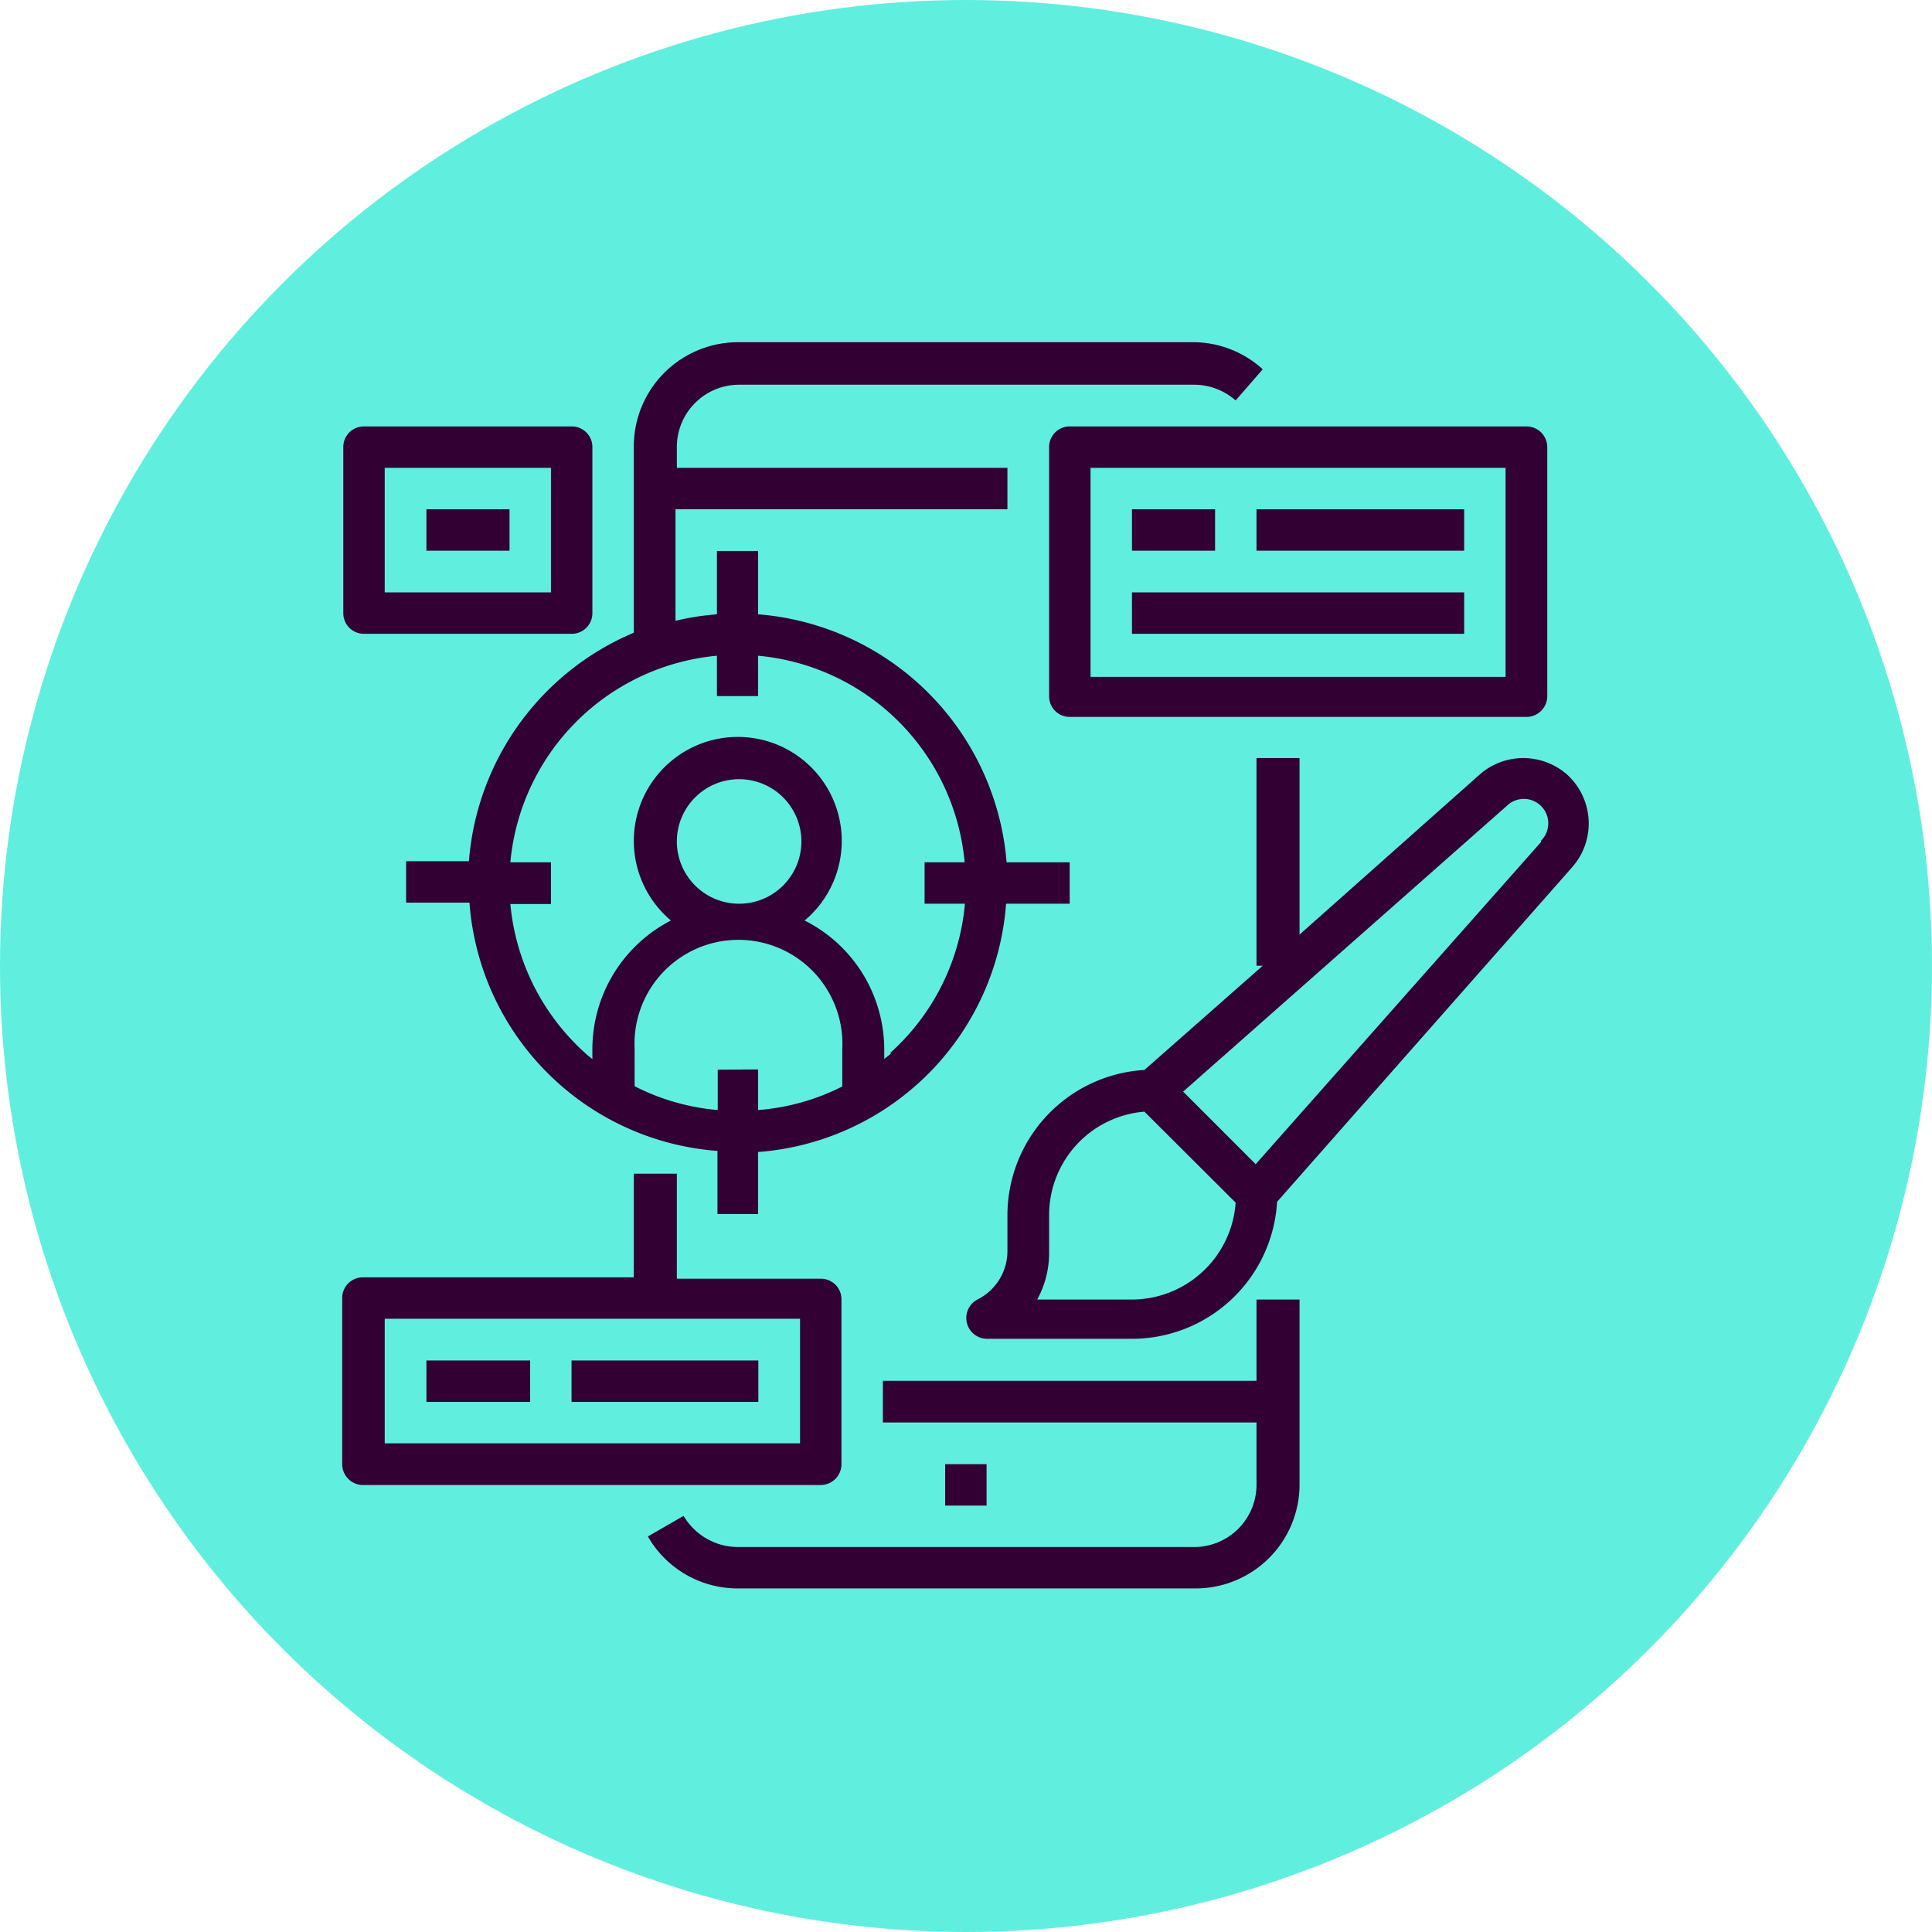 <svg xmlns="http://www.w3.org/2000/svg" viewBox="0 0 71.36 71.36"><defs><style>.cls-1{fill:#60efde;}.cls-2{fill:#303;}</style></defs><g id="Layer_2" data-name="Layer 2"><g id="Layer_1-2" data-name="Layer 1"><circle class="cls-1" cx="35.68" cy="35.68" r="35.68"/><path class="cls-2" d="M48,48H46.41V51H32.61v1.54h13.8v2.3a2.3,2.3,0,0,1-2.3,2.3H27.25a2.33,2.33,0,0,1-2-1.15l-1.32.76a3.82,3.82,0,0,0,3.32,1.92H44.11A3.84,3.84,0,0,0,48,54.85Z"/><rect class="cls-2" x="34.91" y="54.08" width="1.53" height="1.53"/><path class="cls-2" d="M39.51,33.38V31.85H37.18A10,10,0,0,0,28,22.69V20.35H26.48v2.34a9.75,9.75,0,0,0-1.53.24V18.81H37.21V17.28H25v-.77a2.3,2.3,0,0,1,2.3-2.3H44.11a2.33,2.33,0,0,1,1.53.58l1-1.15a3.82,3.82,0,0,0-2.54-1H27.25a3.85,3.85,0,0,0-3.84,3.83v6.9a10,10,0,0,0-6.09,8.44H15v1.53h2.34a9.93,9.93,0,0,0,9.16,9.17v2.33H28V42.55a9.93,9.93,0,0,0,9.16-9.17Zm-13,6.13V41a8.27,8.27,0,0,1-3.07-.88V38.75a3.84,3.84,0,1,1,7.67,0v1.38A8.27,8.27,0,0,1,28,41v-1.5ZM25,31.08a2.3,2.3,0,1,1,2.3,2.3A2.3,2.3,0,0,1,25,31.08Zm7.92,7.82a2.65,2.65,0,0,1-.26.21v-.36A5.34,5.34,0,0,0,29.72,34a3.84,3.84,0,1,0-5.4-.46,4,4,0,0,0,.46.46,5.35,5.35,0,0,0-2.9,4.76v.36c-.08-.07-.17-.13-.25-.21a8.45,8.45,0,0,1-2.78-5.52h1.5V31.85h-1.5a8.44,8.44,0,0,1,7.63-7.63v1.49H28V24.22a8.43,8.43,0,0,1,7.63,7.63H34.15v1.53h1.49a8.39,8.39,0,0,1-2.77,5.52Z"/><path class="cls-2" d="M56.38,26.48a.77.77,0,0,0,.77-.77v-9.2a.77.77,0,0,0-.77-.76H39.51a.76.76,0,0,0-.76.76v9.2a.76.76,0,0,0,.76.77Zm-16.1-9.2H55.61V25H40.28Z"/><rect class="cls-2" x="41.81" y="18.81" width="3.07" height="1.53"/><rect class="cls-2" x="46.41" y="18.81" width="7.67" height="1.53"/><rect class="cls-2" x="41.81" y="21.88" width="12.27" height="1.53"/><path class="cls-2" d="M56.25,28a2.43,2.43,0,0,0-1.61.62L48,34.52V28H46.41v7.67h.23l-4.37,3.85a5.38,5.38,0,0,0-5.06,5.35v1.35A2,2,0,0,1,36.1,48a.77.77,0,0,0,.35,1.45h5.36a5.37,5.37,0,0,0,5.36-5.06l10.9-12.36a2.44,2.44,0,0,0-.21-3.44A2.46,2.46,0,0,0,56.25,28ZM41.81,48h-3.5a3.58,3.58,0,0,0,.44-1.72V44.88a3.83,3.83,0,0,1,3.52-3.82l3.37,3.36A3.85,3.85,0,0,1,41.81,48Zm15.11-16.9L46.38,43,43.7,40.32,55.65,29.77a.9.9,0,0,1,1.27,1.28Z"/><path class="cls-2" d="M13.45,54.85H30.31a.77.77,0,0,0,.77-.77V48a.76.76,0,0,0-.77-.77H25V43.35H23.41v3.83h-10a.76.76,0,0,0-.77.77v6.13A.77.77,0,0,0,13.45,54.85Zm.76-6.14H29.55v4.6H14.21Z"/><rect class="cls-2" x="15.75" y="50.25" width="3.83" height="1.53"/><rect class="cls-2" x="21.11" y="50.25" width="6.9" height="1.53"/><path class="cls-2" d="M13.45,23.41h7.66a.76.76,0,0,0,.77-.76V16.51a.76.76,0,0,0-.77-.76H13.45a.76.76,0,0,0-.77.76v6.14A.76.76,0,0,0,13.45,23.41Zm.76-6.13h6.14v4.6H14.21Z"/><rect class="cls-2" x="15.75" y="18.81" width="3.07" height="1.53"/></g></g></svg>